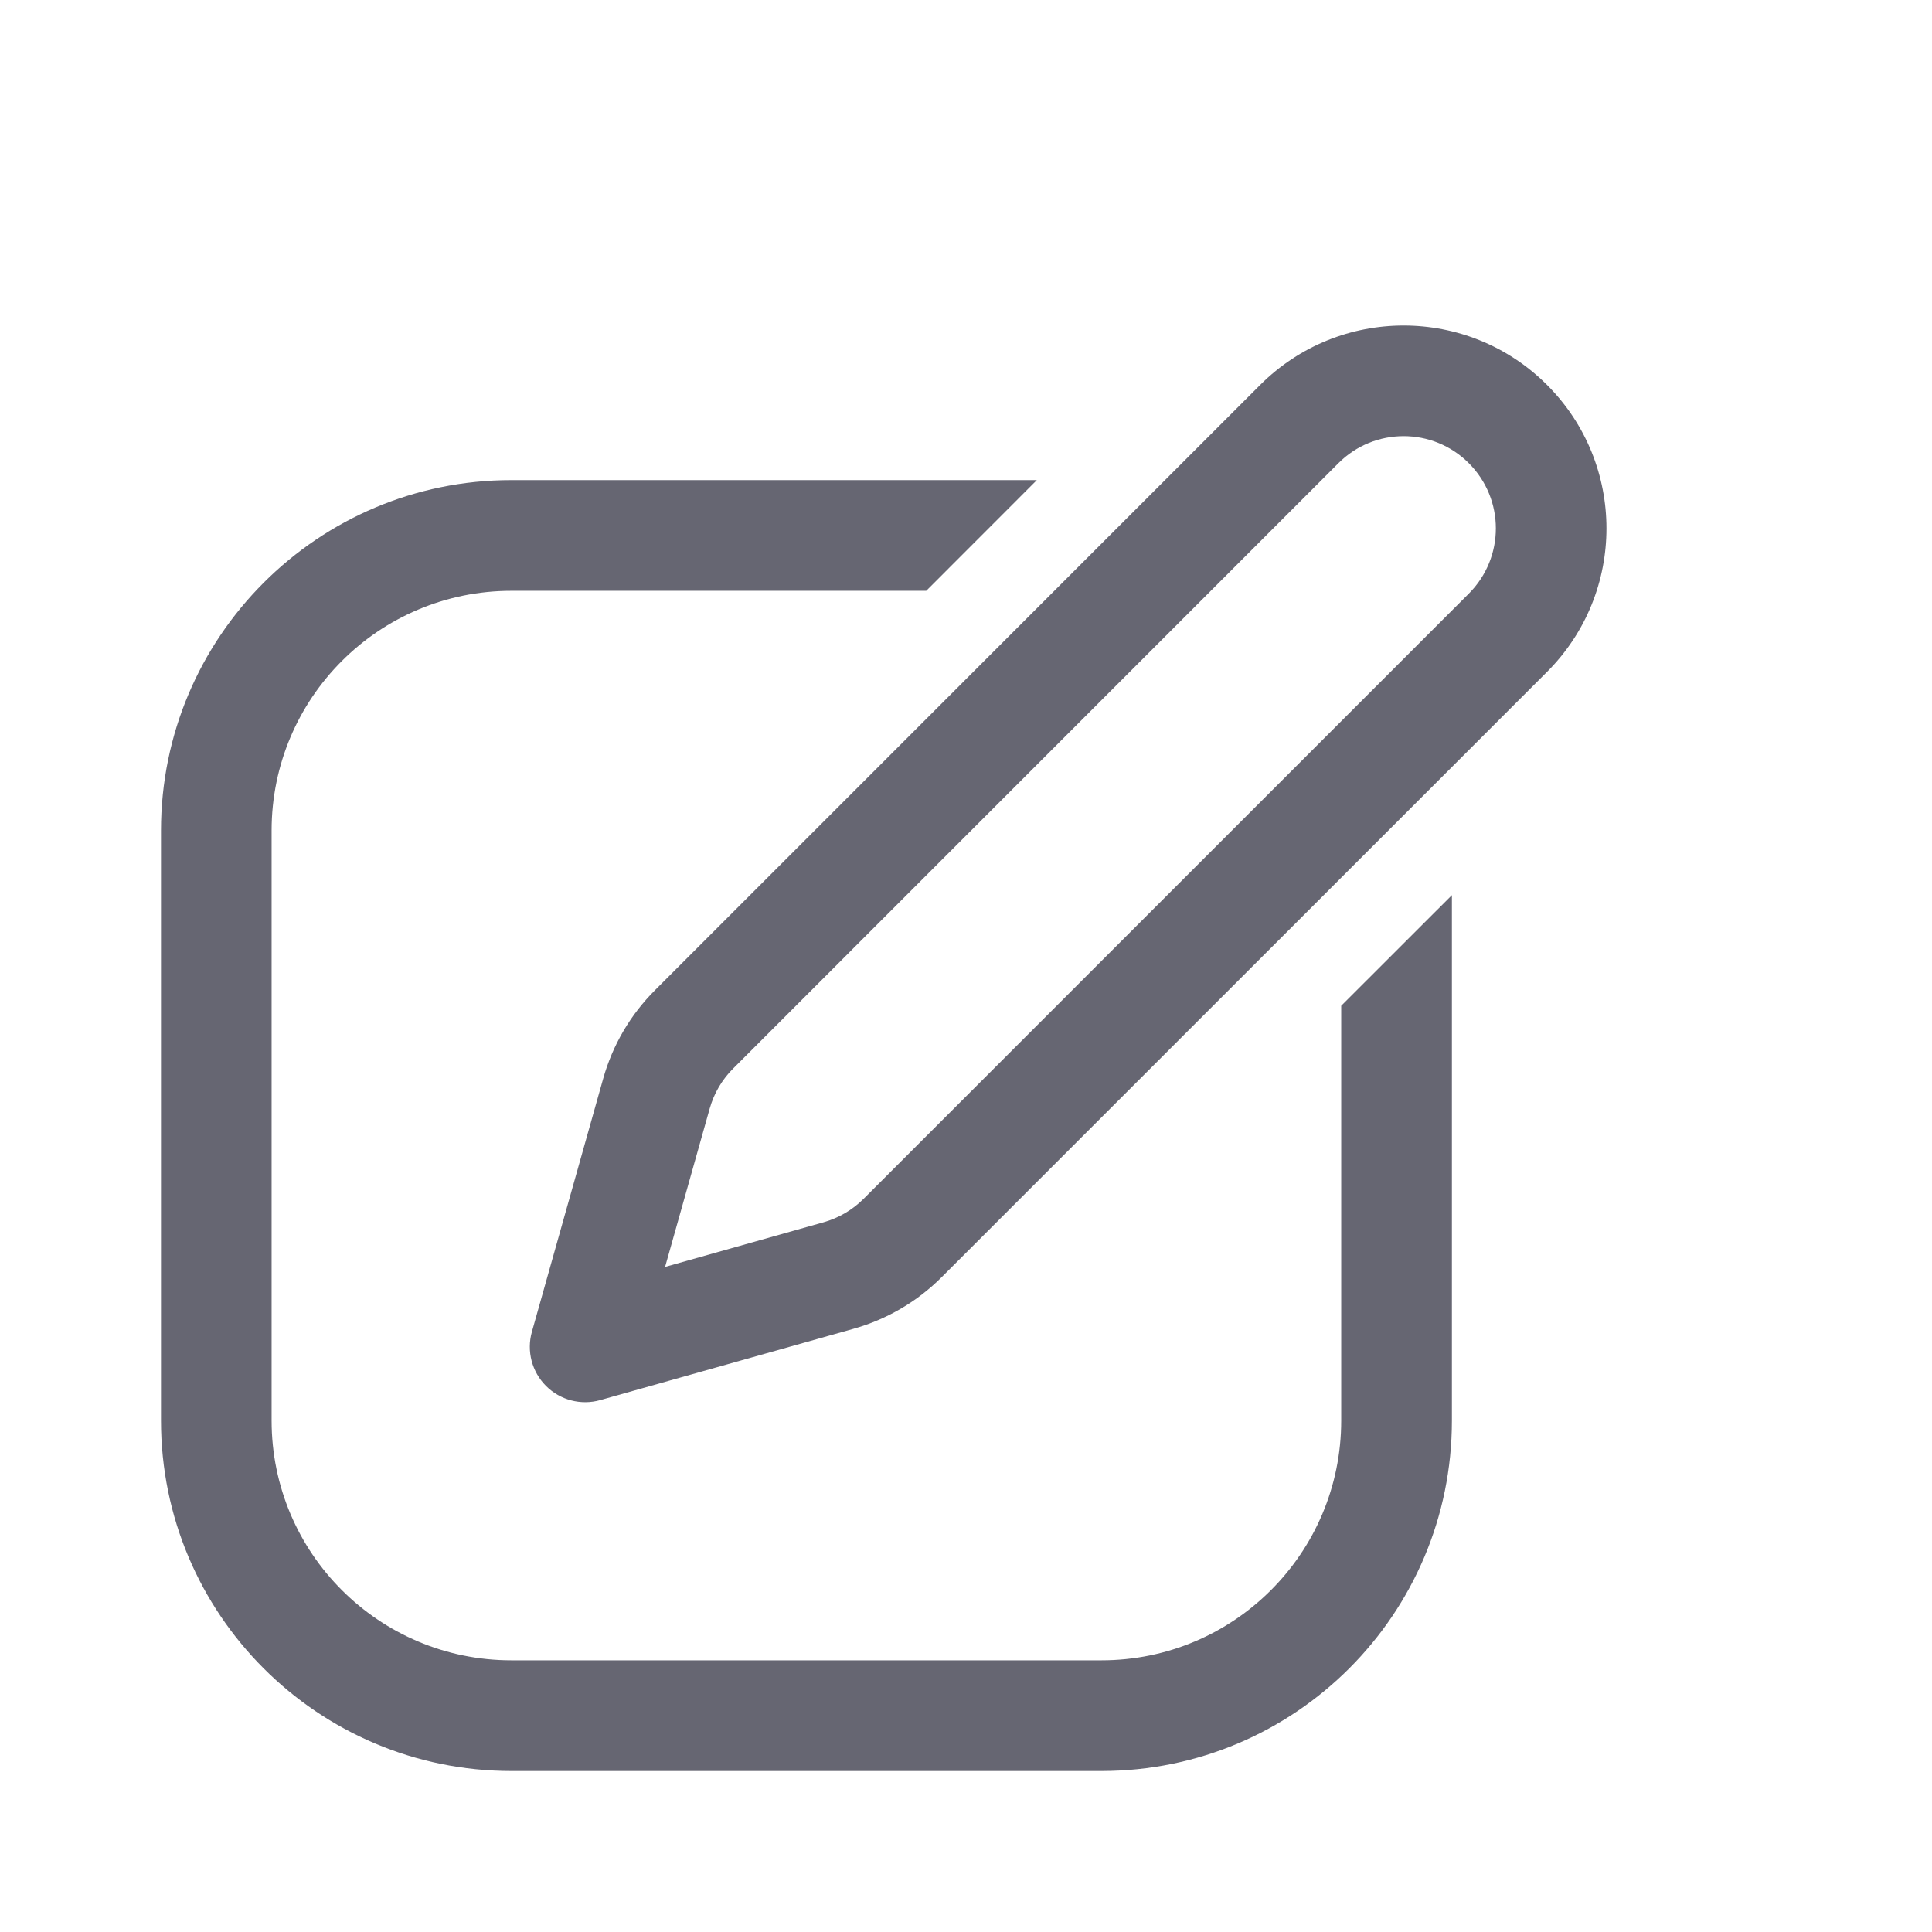 <svg width="24" height="24" viewBox="0 0 24 24" fill="none" xmlns="http://www.w3.org/2000/svg">
<path fill-rule="evenodd" clip-rule="evenodd" d="M15.654 4.782C16.639 3.798 18.234 3.798 19.218 4.782C20.202 5.766 20.202 7.361 19.218 8.346L11.7 15.863C11.395 16.169 11.017 16.39 10.601 16.507L7.455 17.393C7.216 17.46 6.959 17.393 6.783 17.217C6.607 17.041 6.54 16.784 6.607 16.545L7.493 13.399C7.61 12.983 7.831 12.605 8.137 12.3L15.654 4.782ZM18.246 5.754C17.799 5.306 17.074 5.306 16.626 5.754L9.109 13.272C8.97 13.41 8.869 13.582 8.816 13.771L8.262 15.738L10.229 15.184C10.418 15.131 10.59 15.03 10.728 14.892L18.246 7.374C18.694 6.926 18.694 6.201 18.246 5.754Z" fill="#666672"/>
<path fill-rule="evenodd" clip-rule="evenodd" d="M12.88 5.964H6.353C3.949 5.964 2 7.913 2 10.317V17.647C2 20.051 3.949 22 6.353 22H13.683C16.087 22 18.036 20.051 18.036 17.647V11.12L16.661 12.494V17.647C16.661 19.292 15.328 20.625 13.683 20.625H6.353C4.708 20.625 3.374 19.292 3.374 17.647V10.317C3.374 8.672 4.708 7.339 6.353 7.339H11.506L12.88 5.964Z" fill="#666672"/>
</svg>
